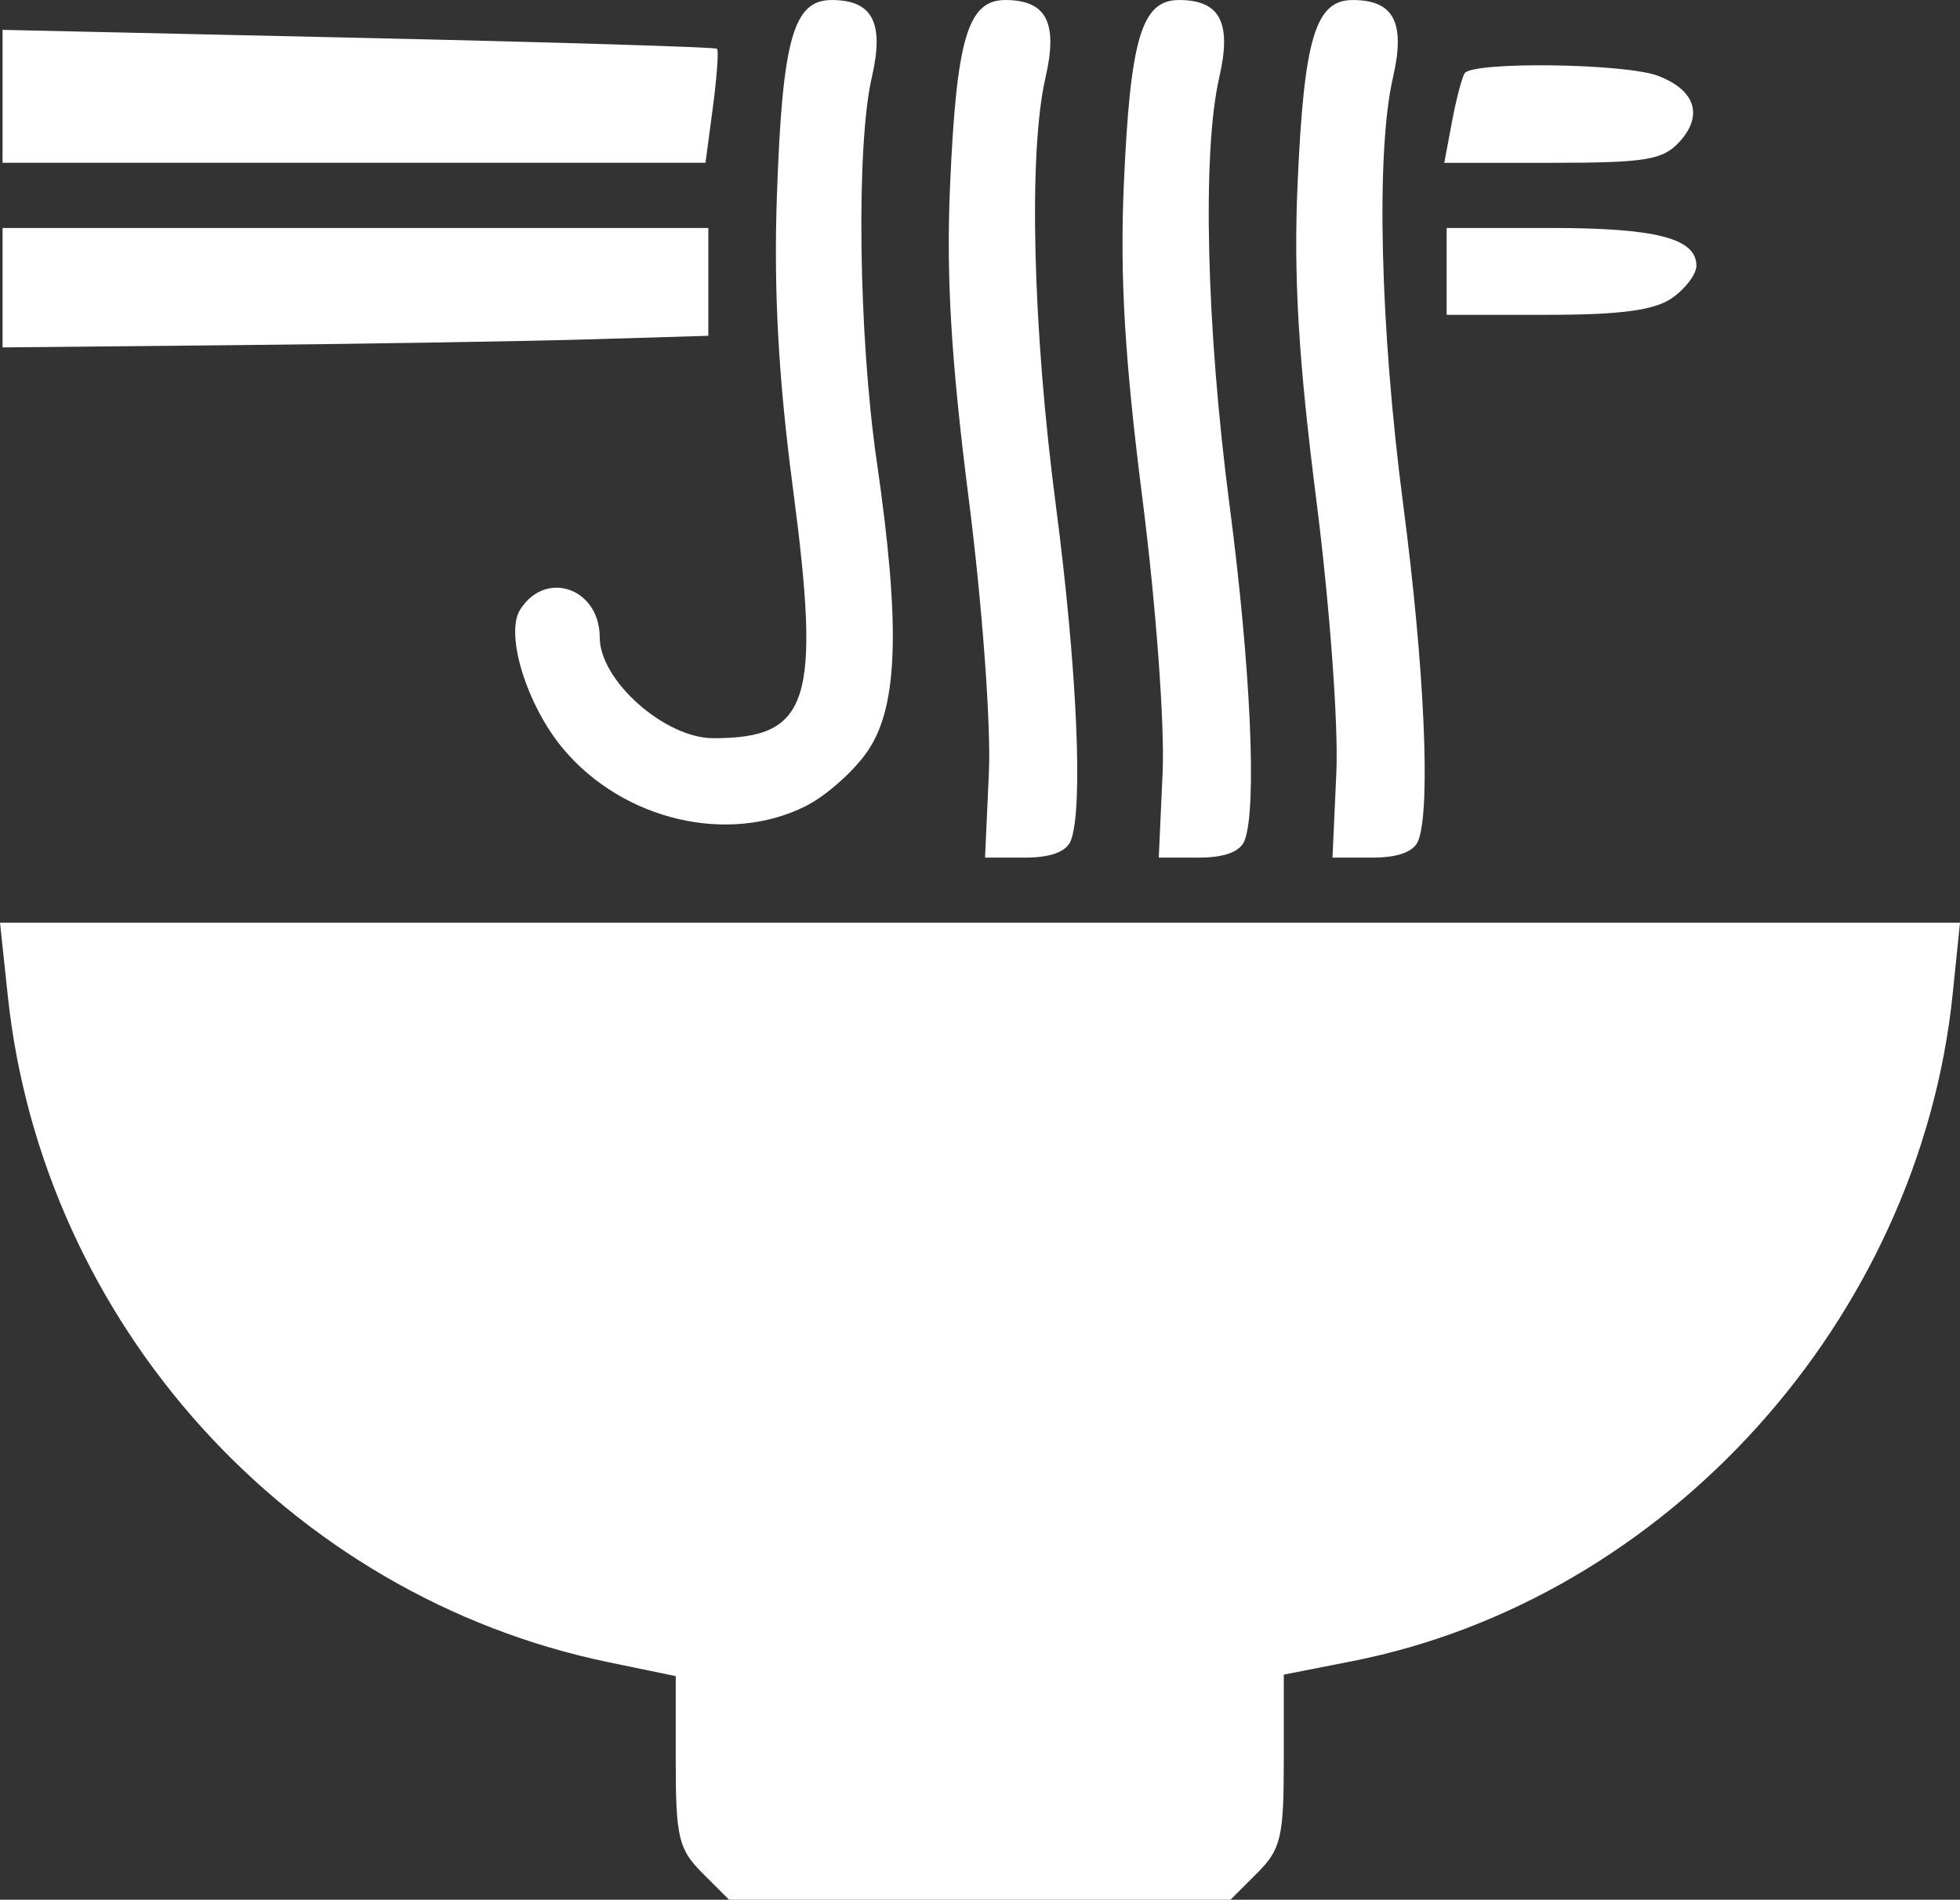 <?xml version="1.0" encoding="UTF-8" standalone="no"?>
<svg id="svg3373" xmlns:rdf="http://www.w3.org/1999/02/22-rdf-syntax-ns#" xmlns="http://www.w3.org/2000/svg" height="19.756mm" width="20.378mm" fill="#ffffff" version="1.1" xmlns:cc="http://creativecommons.org/ns#" xmlns:dc="http://purl.org/dc/elements/1.1/" viewBox="0 0 72.205 70.001">
 <rect x="0" y="0" width="72.205" height="70.001" fill="#333333" stroke="none"/>
 <g id="layer1" transform="translate(-23.898 -17.362)">
  <path id="path3346" d="m70.21 86.381c.877-.877.982-1.32.982-4.148v-3.166l2.5-.491c11.605-2.278 20.915-12.618 22.142-24.592l.269-2.622h-36.102-36.102l.287 2.7c1.282 12.059 10.354 22.116 22.146 24.552l2.46.508v3.138c0 2.799.106 3.244.982 4.12l.982.982h9.236 9.236l.982-.982zm5.939-38.051c.46-1.198.226-6.38-.557-12.367-.855-6.539-1.011-13.002-.378-15.745.466-2.022.034-2.855-1.481-2.855-1.378 0-1.798 1.405-2.034 6.8-.148 3.389.032 6.434.685 11.569.501 3.94.824 8.33.744 10.1l-.142 3.131h1.46c.963 0 1.543-.216 1.703-.633zm-6.4 0c.46-1.198.226-6.38-.557-12.367-.855-6.539-1.011-13.002-.378-15.745.466-2.022.034-2.855-1.481-2.855-1.378 0-1.798 1.405-2.034 6.8-.148 3.389.032 6.434.685 11.569.501 3.94.824 8.33.744 10.1l-.142 3.131h1.46c.963 0 1.543-.216 1.703-.633zm-6.4 0c.46-1.198.226-6.38-.557-12.367-.855-6.539-1.011-13.002-.378-15.745.466-2.022.034-2.855-1.481-2.855-1.378 0-1.798 1.405-2.034 6.8-.148 3.389.032 6.434.685 11.569.501 3.94.824 8.33.744 10.1l-.142 3.131h1.46c.963 0 1.543-.216 1.703-.633zm-9.765-1.268c.766-.385 1.801-1.311 2.3-2.058 1.101-1.648 1.188-4.601.313-10.641-.673-4.642-.763-11.629-.183-14.145.466-2.022.034-2.855-1.481-2.855-1.41 0-1.815 1.447-2.014 7.2-.122 3.517.054 6.72.591 10.798 1.036 7.867.611 9.202-2.932 9.202-1.788 0-4.186-2.126-4.186-3.711 0-1.818-1.993-2.516-2.932-1.026-.569.904.248 3.538 1.593 5.137 2.211 2.628 6.073 3.536 8.931 2.1zm-7.892-17.198 4.3-.129v-1.986-1.986h-13-13v2.2 2.2l8.7-.085c4.785-.047 10.635-.143 13-.214zm39.811-1.525c.489-.342.889-.876.889-1.186 0-1.009-1.478-1.391-5.374-1.391h-3.826v1.6 1.6h3.711c2.711 0 3.95-.168 4.6-.623zm.276-5.763c.876-.968.567-1.9-.802-2.421-1.214-.462-6.851-.534-7.124-.091-.103.167-.314.977-.468 1.8l-.281 1.497h3.982c3.449 0 4.078-.105 4.693-.785zm-35.619-1.261c.149-1.126.218-2.096.152-2.157-.066-.06-6.015-.242-13.22-.403l-13.1-.293v2.449 2.449h12.948 12.948l.272-2.047z"/>
 </g>
</svg>
